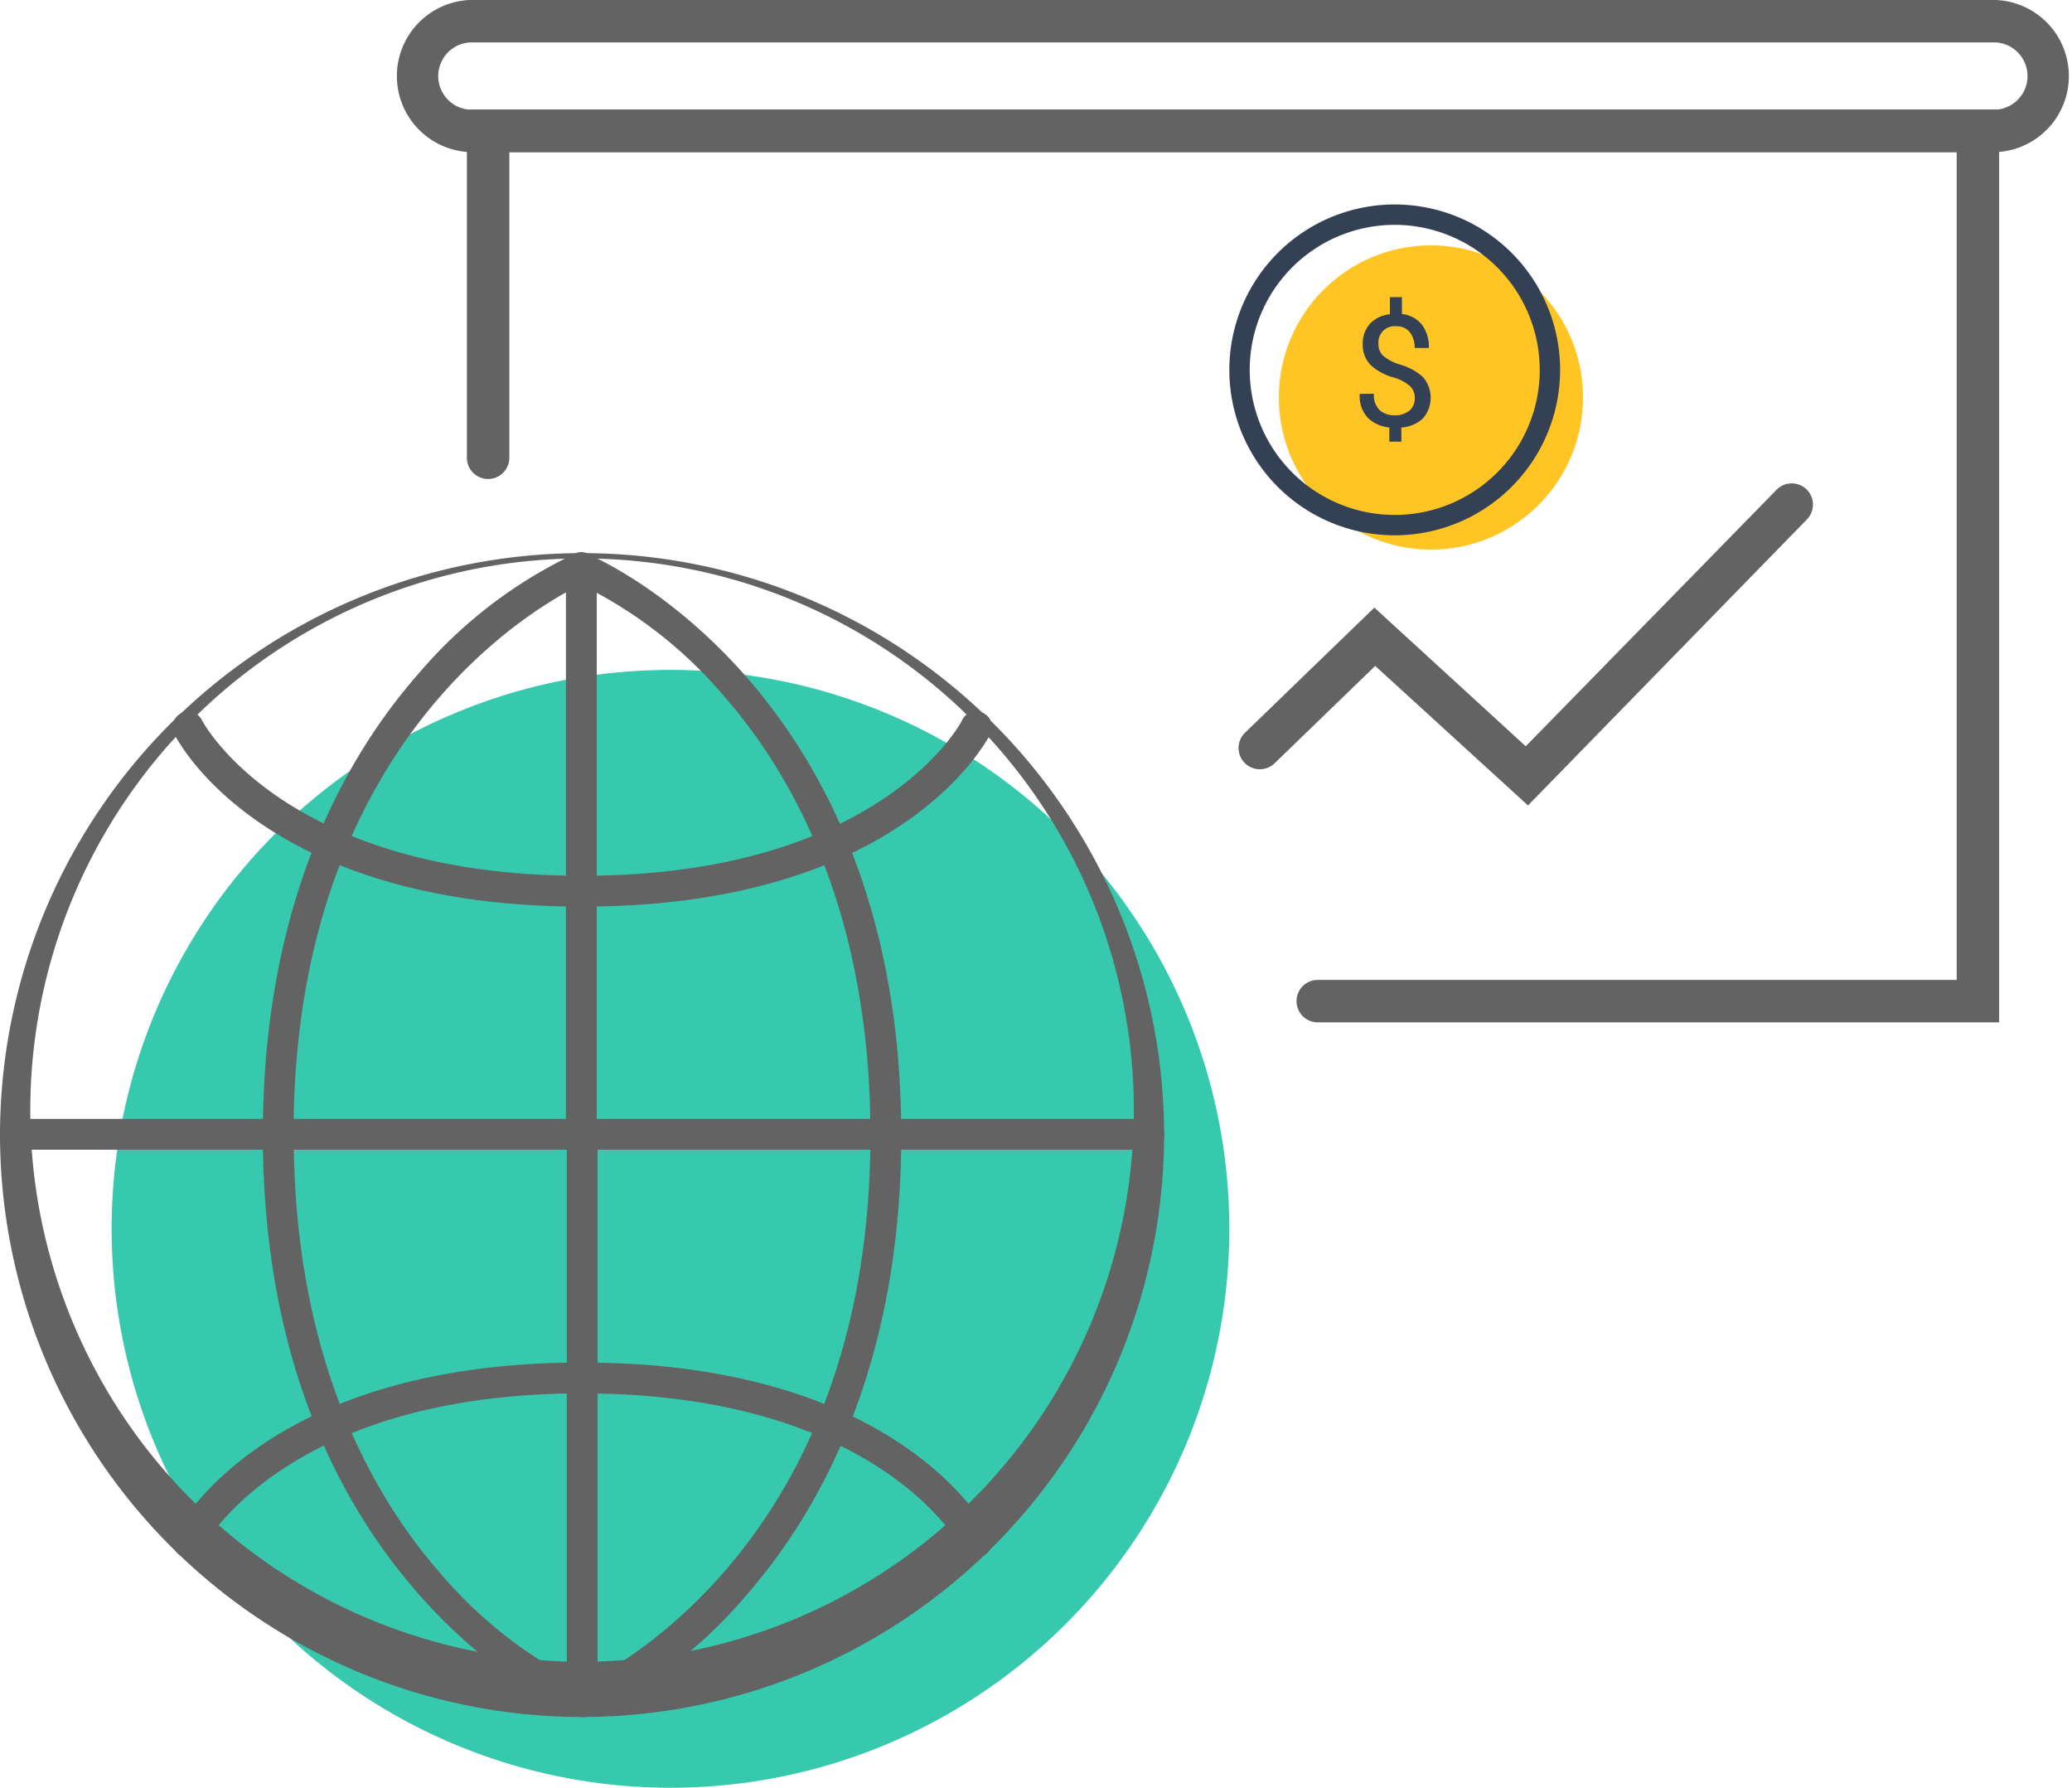 <svg xmlns="http://www.w3.org/2000/svg" viewBox="0 0 146.45 126.34"><defs><style>.cls-1{fill:#636363;}.cls-2{fill:#36c9ad;}.cls-3{fill:#ffc524;}.cls-4{fill:#344154;}</style></defs><g id="圖層_2" data-name="圖層 2"><g id="圖層_1-2" data-name="圖層 1"><path class="cls-1" d="M141.08,10.75H33.2A5.38,5.38,0,0,1,33.2,0H141.08a5.38,5.38,0,0,1,0,10.75ZM33.2,3a2.38,2.38,0,0,0,0,4.75H141.08a2.38,2.38,0,0,0,0-4.75Z"/><circle class="cls-2" cx="47.39" cy="86.84" r="39.5"/><circle class="cls-3" cx="101.14" cy="28.09" r="10.75"/><path class="cls-1" d="M81.18,81.25H1.09a1.09,1.09,0,0,1,0-2.18H81.18a1.09,1.09,0,0,1,0,2.18Z"/><path class="cls-1" d="M41.13,81.29A1.09,1.09,0,0,1,40,80.2V40.11a1.09,1.09,0,0,1,2.18,0V80.2A1.09,1.09,0,0,1,41.13,81.29Z"/><path class="cls-1" d="M81.19,81.35a1.09,1.09,0,0,1-1.09-1.09A39,39,0,1,0,2.18,80.2,1.09,1.09,0,1,1,0,80.2a41.14,41.14,0,1,1,82.28.06A1.09,1.09,0,0,1,81.19,81.35Z"/><path class="cls-1" d="M19.67,81.25a1.09,1.09,0,0,1-1.09-1.09c0-16.6,6-26.87,11-32.55a32.89,32.89,0,0,1,11.15-8.52,1.09,1.09,0,0,1,.81,2c-.25.1-20.79,8.76-20.79,39A1.09,1.09,0,0,1,19.67,81.25Z"/><path class="cls-1" d="M62.61,81.25a1.09,1.09,0,0,1-1.09-1.09c0-15.86-5.65-25.62-10.38-31a31.23,31.23,0,0,0-10.41-8,1.09,1.09,0,0,1,.81-2c.23.09,22.16,9.22,22.16,41.07A1.09,1.09,0,0,1,62.61,81.25Z"/><path class="cls-1" d="M41.13,64.07c-22.53,0-28.57-11.71-28.82-12.21a1.1,1.1,0,0,1,.5-1.46,1.09,1.09,0,0,1,1.46.49c.05.11,5.79,11,26.86,11a1.09,1.09,0,0,1,0,2.18Z"/><path class="cls-1" d="M41.15,64.07a1.09,1.09,0,0,1,0-2.18C62.22,61.89,68,51,68,50.89a1.09,1.09,0,0,1,2,1C69.72,52.36,63.68,64.07,41.15,64.07Z"/><path class="cls-1" d="M41.15,121.33a1.09,1.09,0,0,1-1.09-1.09V80.16a1.09,1.09,0,1,1,2.18,0v40.08A1.09,1.09,0,0,1,41.15,121.33Z"/><path class="cls-1" d="M41.14,121.34A41.19,41.19,0,0,1,0,80.2a1.09,1.09,0,1,1,2.18,0,39,39,0,0,0,77.92,0,1.09,1.09,0,1,1,2.18,0A41.19,41.19,0,0,1,41.14,121.34Z"/><path class="cls-1" d="M41.14,121.34a1.09,1.09,0,0,1-.41-2.1h0c.21-.09,20.79-8.73,20.79-39a1.09,1.09,0,1,1,2.18,0c0,16.6-6,26.86-11,32.55a32.61,32.61,0,0,1-11.15,8.51A1.14,1.14,0,0,1,41.14,121.34Z"/><path class="cls-1" d="M41.14,121.34a1.1,1.1,0,0,1-.4-.08c-.23-.09-22.16-9.21-22.16-41.06a1.09,1.09,0,1,1,2.18,0c0,15.86,5.65,25.62,10.38,31a31.23,31.23,0,0,0,10.41,8,1.09,1.09,0,0,1-.41,2.1Z"/><path class="cls-1" d="M69,110.07a1.1,1.1,0,0,1-1-.6h0c-.05-.11-5.79-11-26.86-11a1.09,1.09,0,1,1,0-2.18C63.68,96.29,69.72,108,70,108.5a1.1,1.1,0,0,1-.5,1.46A1.16,1.16,0,0,1,69,110.07Z"/><path class="cls-1" d="M13.29,110.07a1.11,1.11,0,0,1-.49-.12,1.09,1.09,0,0,1-.49-1.45c.25-.5,6.29-12.21,28.82-12.21a1.09,1.09,0,1,1,0,2.18c-21.07,0-26.81,10.89-26.86,11A1.11,1.11,0,0,1,13.29,110.07Z"/><path class="cls-1" d="M141.3,72.25H93.14a1.5,1.5,0,1,1,0-3H138.3V10.75H36v21.6a1.5,1.5,0,0,1-3,0V7.75H141.3Z"/><path class="cls-1" d="M108,56.92,97.2,47.06l-7.11,6.88A1.5,1.5,0,0,1,88,51.78l9.14-8.84,10.7,9.8L125.6,34.58a1.5,1.5,0,0,1,2.15,2.09Z"/><path class="cls-4" d="M98.58,37.83a11.69,11.69,0,1,1,11.69-11.69A11.7,11.7,0,0,1,98.58,37.83Zm0-21.94a10.25,10.25,0,1,0,10.25,10.25A10.26,10.26,0,0,0,98.58,15.89Z"/><path class="cls-4" d="M100,28.12a1.13,1.13,0,0,0-.34-.83,3,3,0,0,0-1.14-.61,3.9,3.9,0,0,1-1.64-.88,2,2,0,0,1-.56-1.47,2.09,2.09,0,0,1,.51-1.45,2.21,2.21,0,0,1,1.41-.67V21h.85v1.19a2.08,2.08,0,0,1,1.4.74,2.55,2.55,0,0,1,.5,1.66h-1a1.79,1.79,0,0,0-.34-1.11,1.15,1.15,0,0,0-.94-.42,1.14,1.14,0,0,0-1.28,1.24,1.11,1.11,0,0,0,.33.84,3.31,3.31,0,0,0,1.18.62,4.05,4.05,0,0,1,1.64.89,2.23,2.23,0,0,1,0,2.91,2.4,2.4,0,0,1-1.53.65v1h-.85v-1a2.52,2.52,0,0,1-1.52-.68,2.23,2.23,0,0,1-.57-1.7v0h1A1.48,1.48,0,0,0,97.53,29a1.56,1.56,0,0,0,1,.35A1.63,1.63,0,0,0,99.64,29,1.14,1.14,0,0,0,100,28.12Z"/></g></g></svg>
